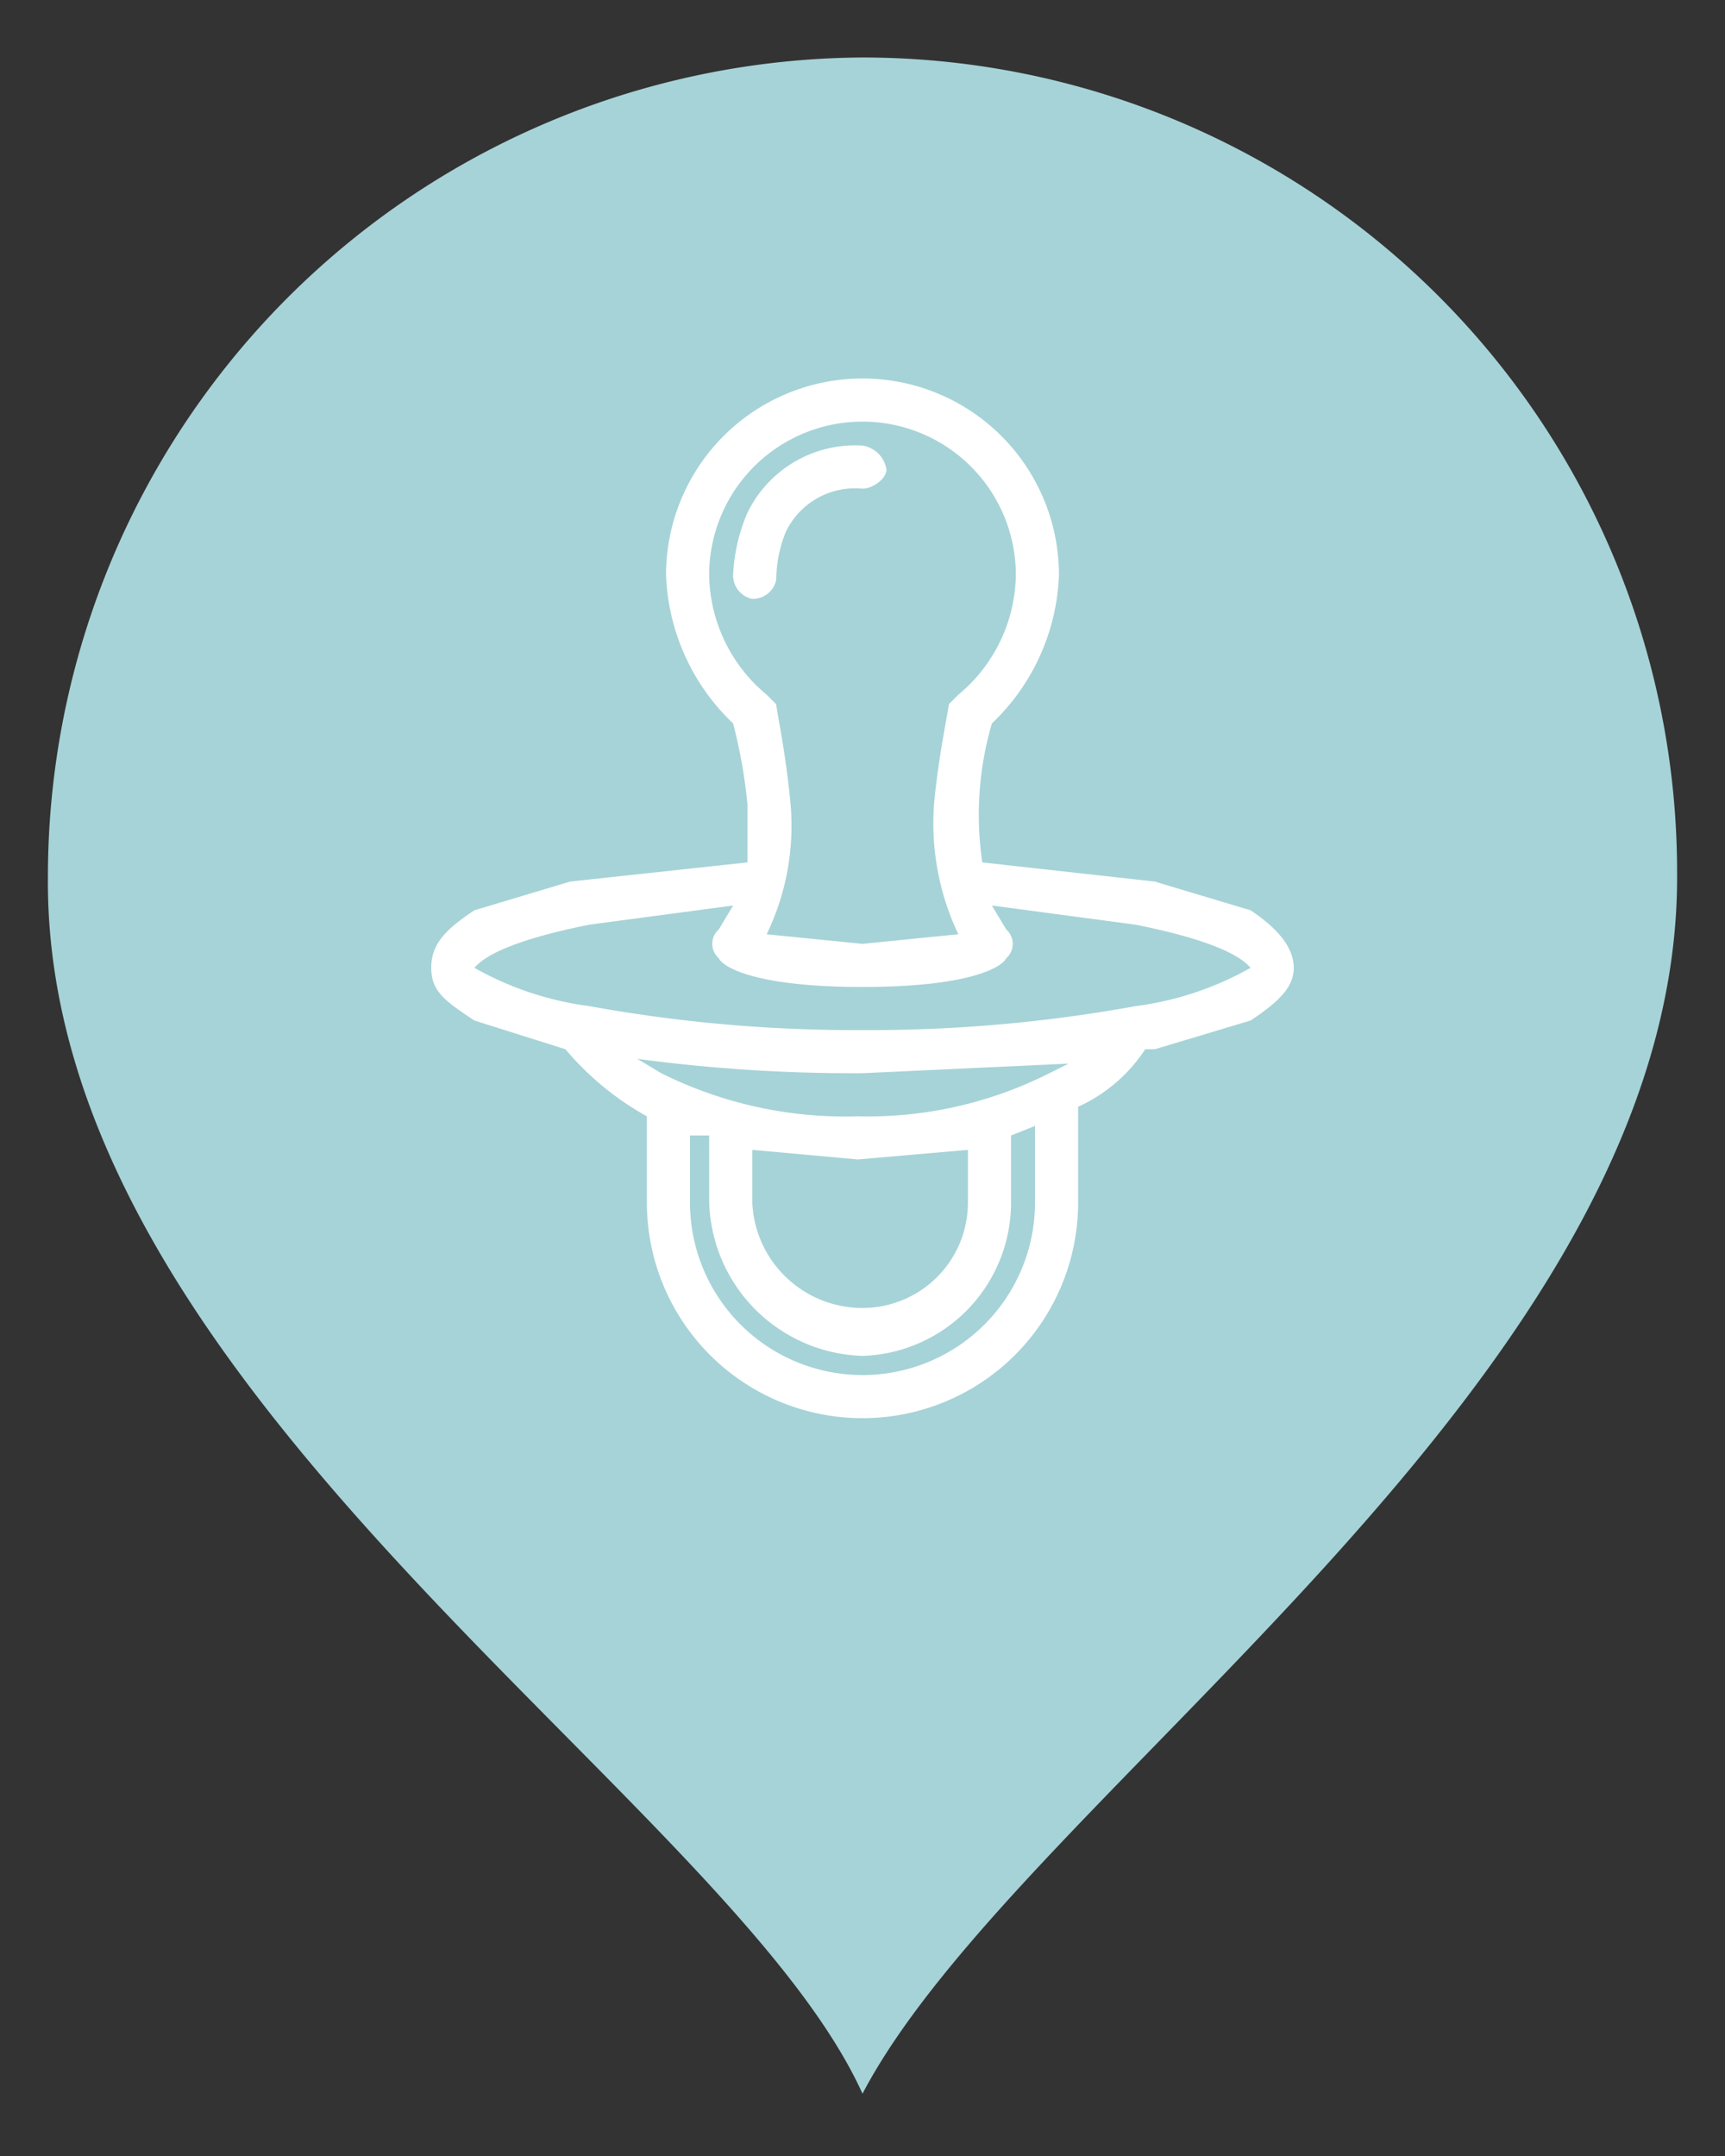<svg xmlns="http://www.w3.org/2000/svg" width="36" height="45"><rect width="100%" height="100%" fill="#333333" stroke="none"/><path d="M18 1.2a17 17 0 0 1 17 17c.1 10.6-13.7 19.2-17 25.5C15.2 37.5.9 29.1 1 18.3A17.1 17.1 0 0 1 18 1.2z" fill="#A6D3D7" fill-rule="evenodd"/><path d="M26.1 19l-2-.6-3.6-.4a6.8 6.8 0 0 1 .2-2.9 4.5 4.5 0 0 0 1.4-3.1 4.1 4.1 0 0 0-8.2 0 4.5 4.5 0 0 0 1.4 3.1 10.9 10.9 0 0 1 .3 1.7V18l-3.7.4-2 .6c-.6.4-.9.7-.9 1.2s.3.7.9 1.1l1.9.6a6.1 6.1 0 0 0 1.7 1.4v1.8a4.5 4.5 0 0 0 9 0v-2a3.3 3.3 0 0 0 1.4-1.2h.2l2-.6c.6-.4.9-.7.9-1.1s-.3-.8-.9-1.2zm-11.3-7a3.2 3.2 0 0 1 6.4 0 3.3 3.3 0 0 1-1.2 2.5l-.2.2c0 .1-.2 1-.3 2a5.4 5.4 0 0 0 .5 2.8l-2 .2-2-.2a5.2 5.2 0 0 0 .5-2.7c-.1-1.1-.3-2-.3-2.1l-.2-.2a3.3 3.3 0 0 1-1.2-2.5zm6.8 13.1a3.6 3.6 0 0 1-7.2 0v-1.4h.4V25a3.3 3.3 0 0 0 3.2 3.3 3.2 3.2 0 0 0 3.1-3.2v-1.4l.5-.2v1.6zm-5.9 0V24l2.2.2 2.3-.2v1.1a2.2 2.2 0 0 1-2.2 2.2 2.3 2.3 0 0 1-2.3-2.2zm6.2-2.7a8.4 8.4 0 0 1-4 .9 8.6 8.6 0 0 1-4.1-.9l-.5-.3a33.8 33.8 0 0 0 4.7.3l4.3-.2zm1.8-1.4a31 31 0 0 1-5.7.5 31 31 0 0 1-5.7-.5 6.6 6.6 0 0 1-2.4-.8c.1-.1.4-.5 2.4-.9l3-.4-.3.5a.4.4 0 0 0 0 .6c.1.2.8.6 3 .6s2.9-.4 3-.6a.4.4 0 0 0 0-.6l-.3-.5 3 .4c2 .4 2.3.8 2.4.9a6.6 6.6 0 0 1-2.4.8z" fill="#fff"/><path d="M16.2 12.1a2.7 2.7 0 0 1 .2-1 1.6 1.6 0 0 1 1.6-.9c.2 0 .5-.2.5-.4a.6.6 0 0 0-.5-.5 2.5 2.5 0 0 0-2.4 1.4 3.7 3.7 0 0 0-.3 1.3.5.5 0 0 0 .4.5.5.5 0 0 0 .5-.4z" fill="#fff"/></svg>
